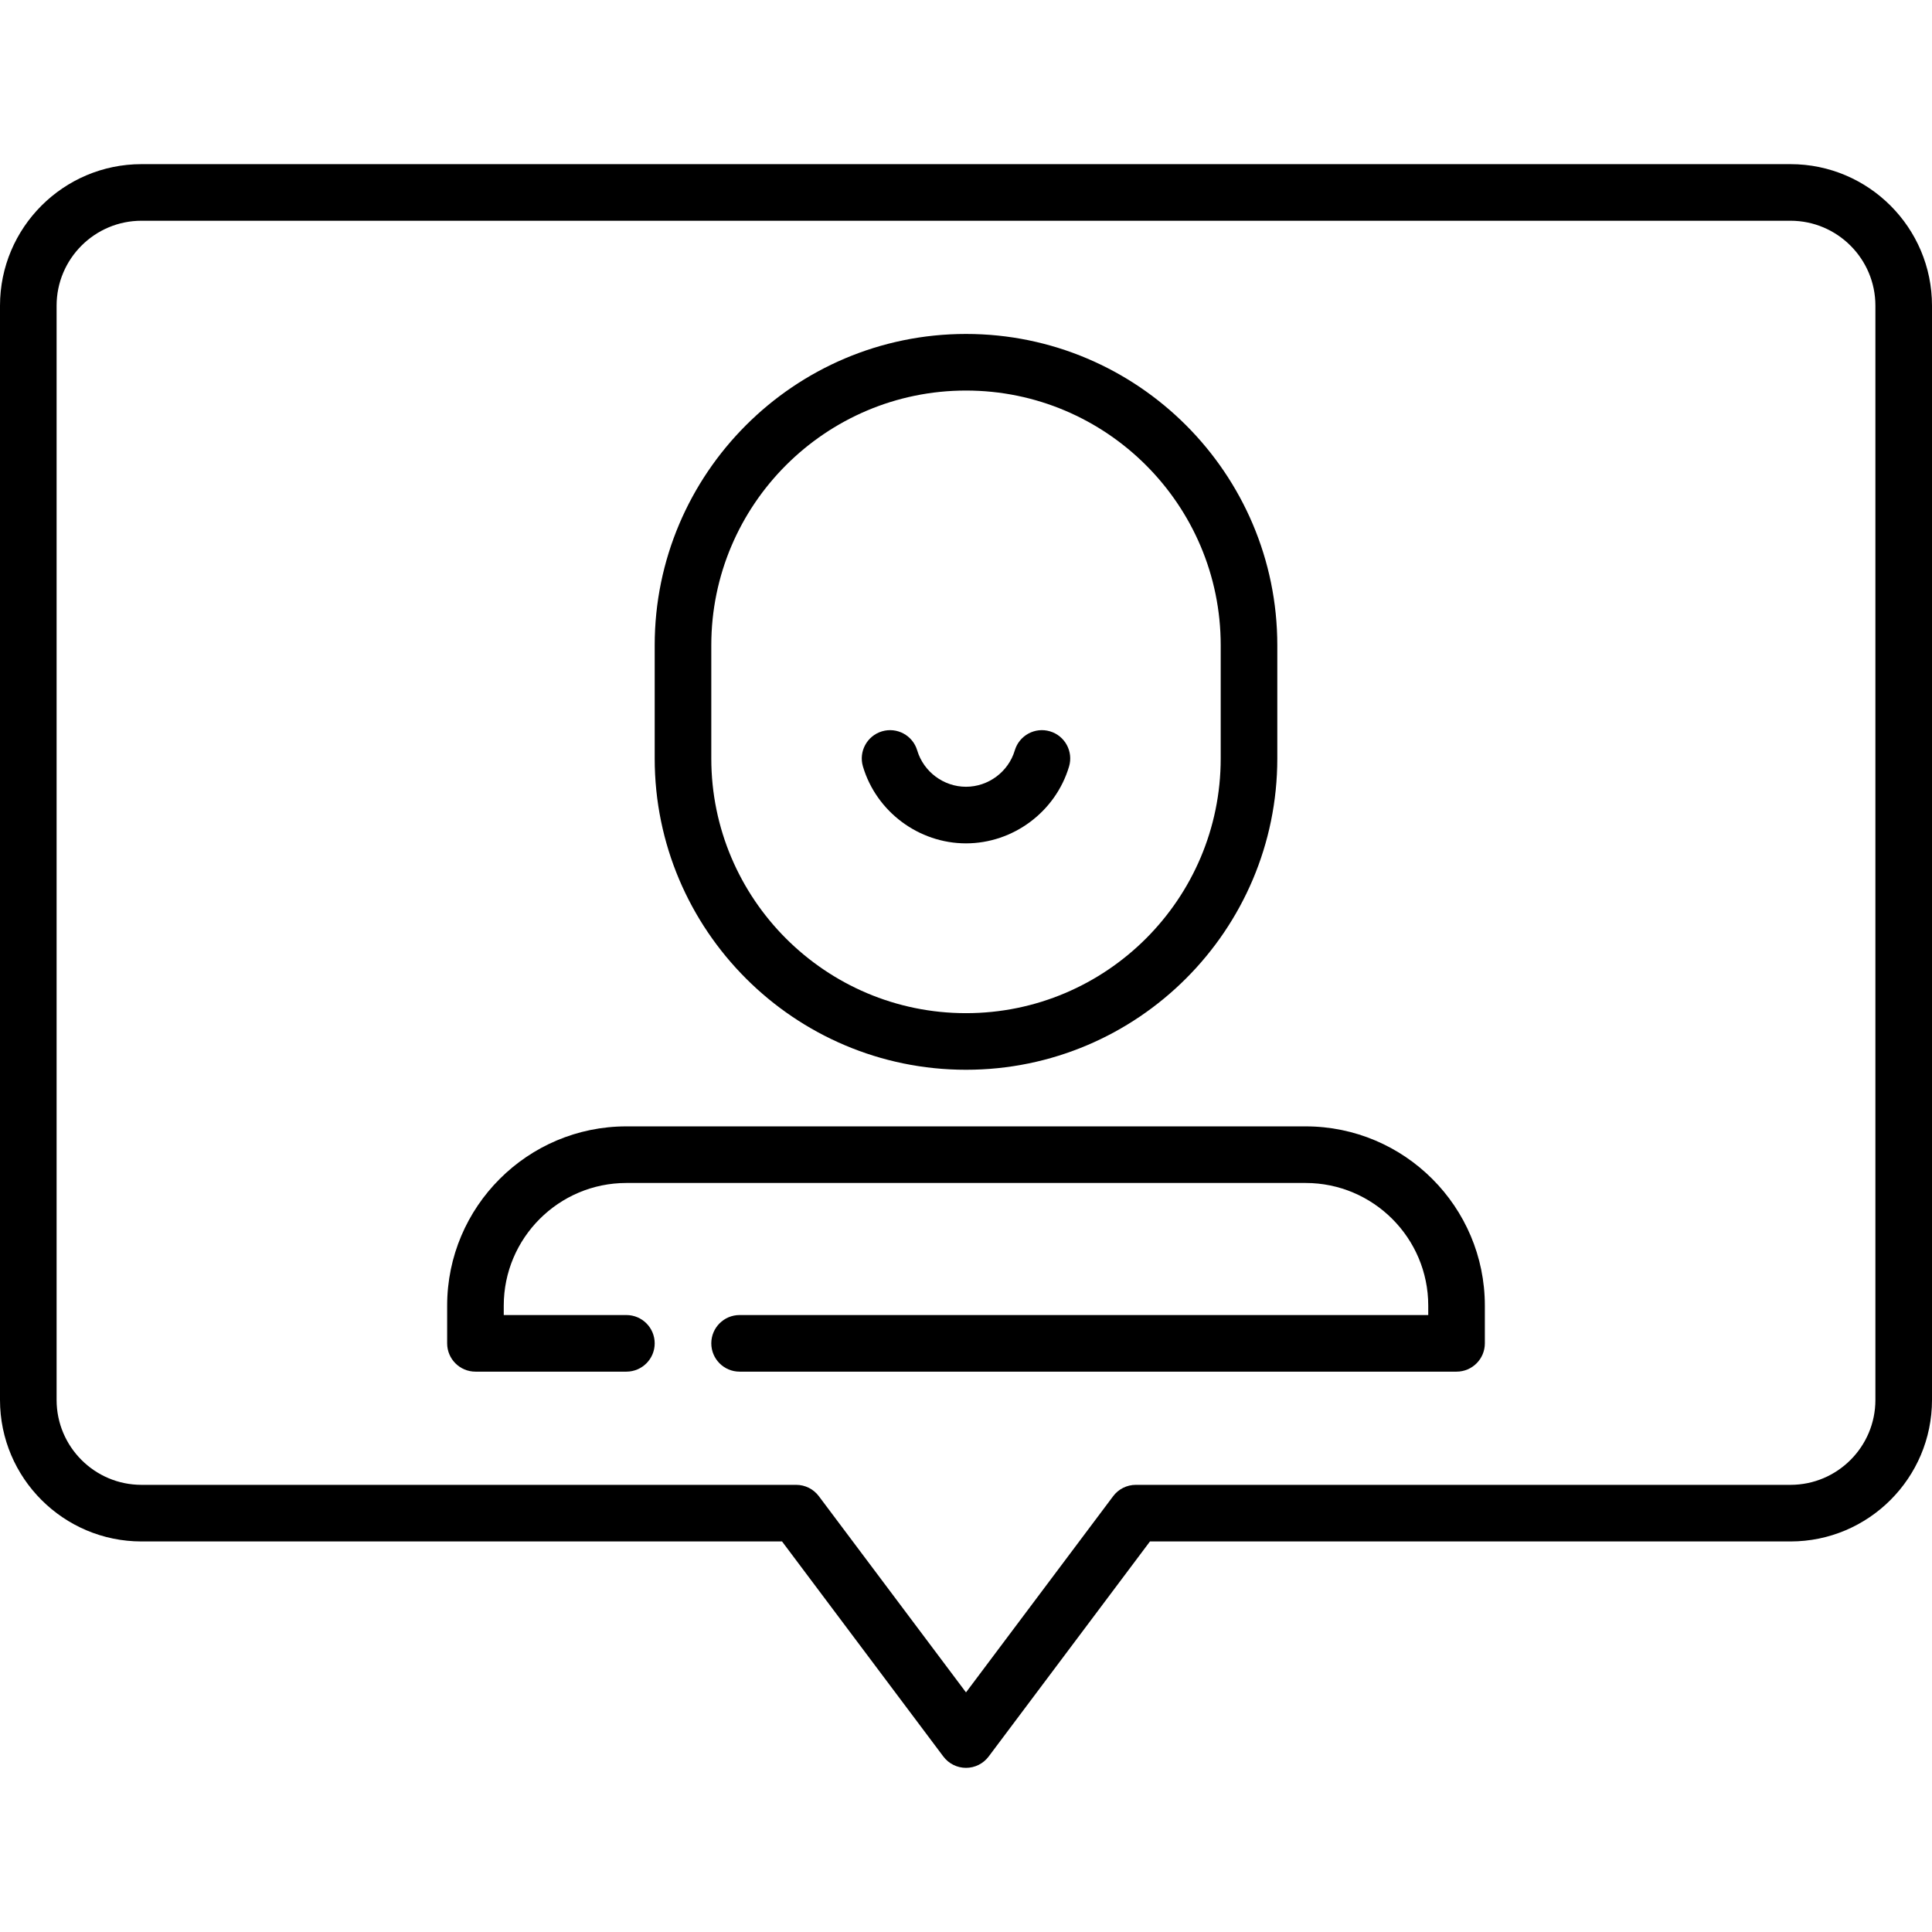<?xml version="1.0" encoding="iso-8859-1"?>
<!-- Generator: Adobe Illustrator 19.0.0, SVG Export Plug-In . SVG Version: 6.00 Build 0)  -->
<svg version="1.1" id="Capa_1" xmlns="http://www.w3.org/2000/svg" xmlns:xlink="http://www.w3.org/1999/xlink" x="0px" y="0px"
	 viewBox="0 0 512 512" style="enable-background:new 0 0 512 512;" xml:space="preserve">
<g>
	<g>
		<path d="M346,298.5H166c-26.191,0-47.5,21.309-47.5,47.5v10c0,4.142,3.358,7.5,7.5,7.5h40c4.142,0,7.5-3.358,7.5-7.5
			c0-4.142-3.358-7.5-7.5-7.5h-32.5V346c0-17.92,14.58-32.5,32.5-32.5h180c17.92,0,32.5,14.58,32.5,32.5v2.5H196
			c-4.142,0-7.5,3.358-7.5,7.5c0,4.142,3.358,7.5,7.5,7.5h190c4.142,0,7.5-3.358,7.5-7.5v-10C393.5,319.809,372.191,298.5,346,298.5
			z"/>
	</g>
</g>
<g>
	<g>
		<path d="M278.26,193.812c-3.972-1.186-8.147,1.077-9.329,5.047c-1.69,5.677-7.008,9.641-12.931,9.641
			c-5.923,0-11.24-3.964-12.931-9.641c-1.182-3.969-5.354-6.227-9.329-5.047c-3.97,1.183-6.229,5.359-5.047,9.329
			c3.571,11.987,14.8,20.359,27.307,20.359s23.736-8.372,27.307-20.359C284.489,199.171,282.23,194.995,278.26,193.812z"/>
	</g>
</g>
<g>
	<g>
		<path d="M256,88.5c-45.491,0-82.5,37.009-82.5,82.5v30c0,45.491,37.009,82.5,82.5,82.5c45.491,0,82.5-37.009,82.5-82.5v-30
			C338.5,125.509,301.491,88.5,256,88.5z M323.5,201c0,37.22-30.28,67.5-67.5,67.5c-37.22,0-67.5-30.28-67.5-67.5v-30
			c0-37.22,30.28-67.5,67.5-67.5c37.22,0,67.5,30.28,67.5,67.5V201z"/>
	</g>
</g>
<g>
	<g>
		<path d="M474.5,43.5h-437C16.822,43.5,0,60.322,0,81v290c0,20.678,16.822,37.5,37.5,37.5h169.75l42.75,57c1.417,1.889,3.639,3,6,3
			c2.361,0,4.583-1.111,6-3l42.75-57H474.5c20.678,0,37.5-16.822,37.5-37.5V81C512,60.322,495.178,43.5,474.5,43.5z M497,371
			c0,12.407-10.093,22.5-22.5,22.5H301c-2.361,0-4.583,1.111-6,3l-39,52l-39-52c-1.417-1.889-3.639-3-6-3H37.5
			C25.093,393.5,15,383.407,15,371V81c0-12.407,10.093-22.5,22.5-22.5h437c12.407,0,22.5,10.093,22.5,22.5V371z"/>
	</g>
</g>
<g>
</g>
<g>
</g>
<g>
</g>
<g>
</g>
<g>
</g>
<g>
</g>
<g>
</g>
<g>
</g>
<g>
</g>
<g>
</g>
<g>
</g>
<g>
</g>
<g>
</g>
<g>
</g>
<g>
</g>
</svg>
